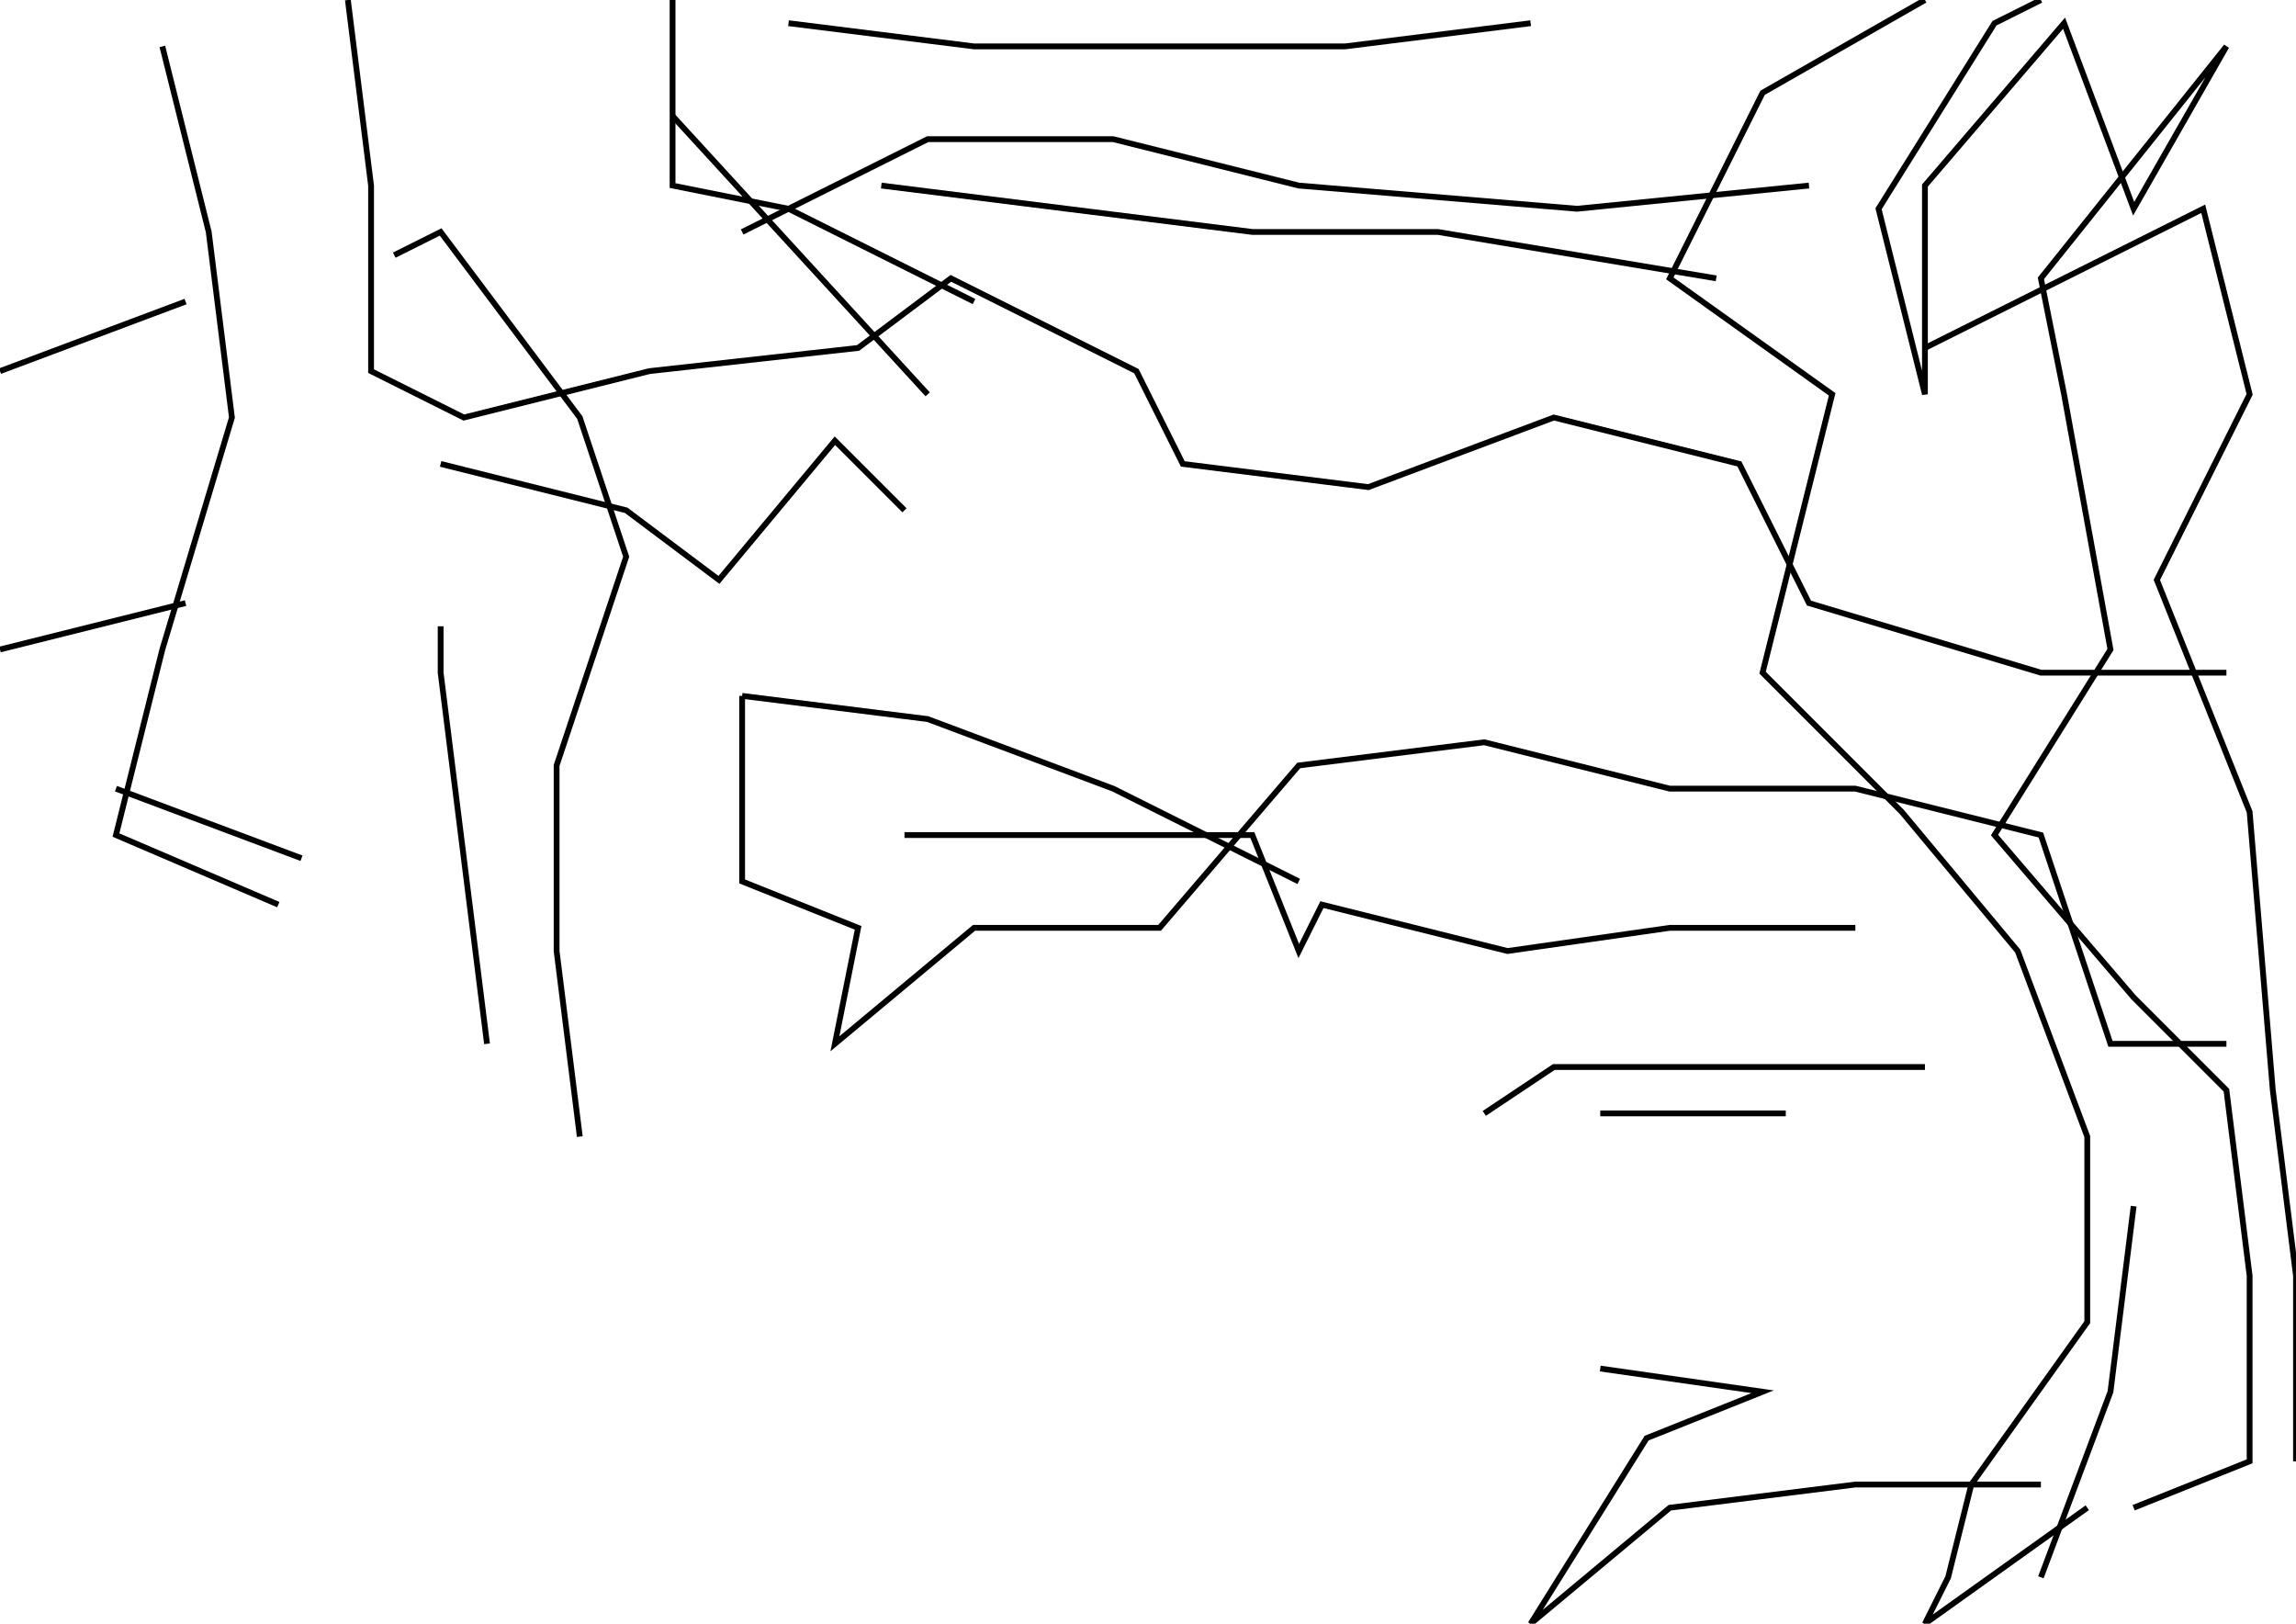 <svg xmlns="http://www.w3.org/2000/svg" height="280px" width="396px" version="1.1"><polyline points="60.0,0.0,64.0,32.0,64.0,64.0,80.0,72.0,112.0,64.0,148.0,60.0,164.0,48.0,196.0,64.0,204.0,80.0,236.0,84.0,268.0,72.0,300.0,80.0,312.0,104.0,352.0,116.0,384.0,116.0" stroke="black" stroke-width="1" fill="none" />
<polyline points="332.0,60.0,380.0,36.0,388.0,68.0,372.0,100.0,388.0,140.0,392.0,188.0,396.0,220.0,396.0,252.0" stroke="black" stroke-width="1" fill="none" />
<polyline points="352.0,256.0,320.0,256.0,288.0,260.0,264.0,280.0,284.0,248.0,304.0,240.0,276.0,236.0" stroke="black" stroke-width="1" fill="none" />
<polyline points="276.0,192.0,308.0,192.0" stroke="black" stroke-width="1" fill="none" />
<polyline points="332.0,184.0,300.0,184.0,268.0,184.0,256.0,192.0" stroke="black" stroke-width="1" fill="none" />
<polyline points="320.0,160.0,288.0,160.0,260.0,164.0,228.0,156.0,224.0,164.0,216.0,144.0,156.0,144.0" stroke="black" stroke-width="1" fill="none" />
<polyline points="128.0,120.0,128.0,152.0,148.0,160.0,144.0,180.0,168.0,160.0,200.0,160.0,224.0,132.0,256.0,128.0,288.0,136.0,320.0,136.0,352.0,144.0,364.0,180.0,384.0,180.0" stroke="black" stroke-width="1" fill="none" />
<polyline points="368.0,208.0,364.0,240.0,352.0,272.0" stroke="black" stroke-width="1" fill="none" />
<polyline points="296.0,48.0,248.0,40.0,216.0,40.0,184.0,36.0,152.0,32.0" stroke="black" stroke-width="1" fill="none" />
<polyline points="128.0,40.0,160.0,24.0,192.0,24.0,224.0,32.0,272.0,36.0,312.0,32.0" stroke="black" stroke-width="1" fill="none" />
<polyline points="332.0,0.0,304.0,16.0,288.0,48.0,316.0,68.0,304.0,116.0,328.0,140.0,348.0,164.0,360.0,196.0,360.0,228.0,340.0,256.0,336.0,272.0,332.0,280.0,360.0,260.0" stroke="black" stroke-width="1" fill="none" />
<polyline points="224.0,152.0,192.0,136.0,160.0,124.0,128.0,120.0" stroke="black" stroke-width="1" fill="none" />
<polyline points="76.0,108.0,76.0,116.0,80.0,148.0,84.0,180.0" stroke="black" stroke-width="1" fill="none" />
<polyline points="100.0,196.0,96.0,164.0,96.0,132.0,108.0,96.0,100.0,72.0,76.0,40.0,68.0,44.0" stroke="black" stroke-width="1" fill="none" />
<polyline points="76.0,80.0,108.0,88.0,124.0,100.0,144.0,76.0,156.0,88.0" stroke="black" stroke-width="1" fill="none" />
<polyline points="160.0,68.0,116.0,20.0" stroke="black" stroke-width="1" fill="none" />
<polyline points="116.0,0.0,116.0,32.0,136.0,36.0,168.0,52.0" stroke="black" stroke-width="1" fill="none" />
<polyline points="136.0,4.0,168.0,8.0,200.0,8.0,232.0,8.0,264.0,4.0" stroke="black" stroke-width="1" fill="none" />
<polyline points="352.0,0.0,344.0,4.0,324.0,36.0,332.0,68.0,332.0,32.0,356.0,4.0,368.0,36.0,384.0,8.0,352.0,48.0,356.0,68.0,364.0,112.0,344.0,144.0,368.0,172.0,384.0,188.0,388.0,220.0,388.0,252.0,368.0,260.0" stroke="black" stroke-width="1" fill="none" />
<polyline points="52.0,148.0,20.0,136.0" stroke="black" stroke-width="1" fill="none" />
<polyline points="0.0,112.0,32.0,104.0" stroke="black" stroke-width="1" fill="none" />
<polyline points="0.0,64.0,32.0,52.0" stroke="black" stroke-width="1" fill="none" />
<polyline points="28.0,8.0,36.0,40.0,40.0,72.0,28.0,112.0,20.0,144.0,48.0,156.0" stroke="black" stroke-width="1" fill="none" />
</svg>